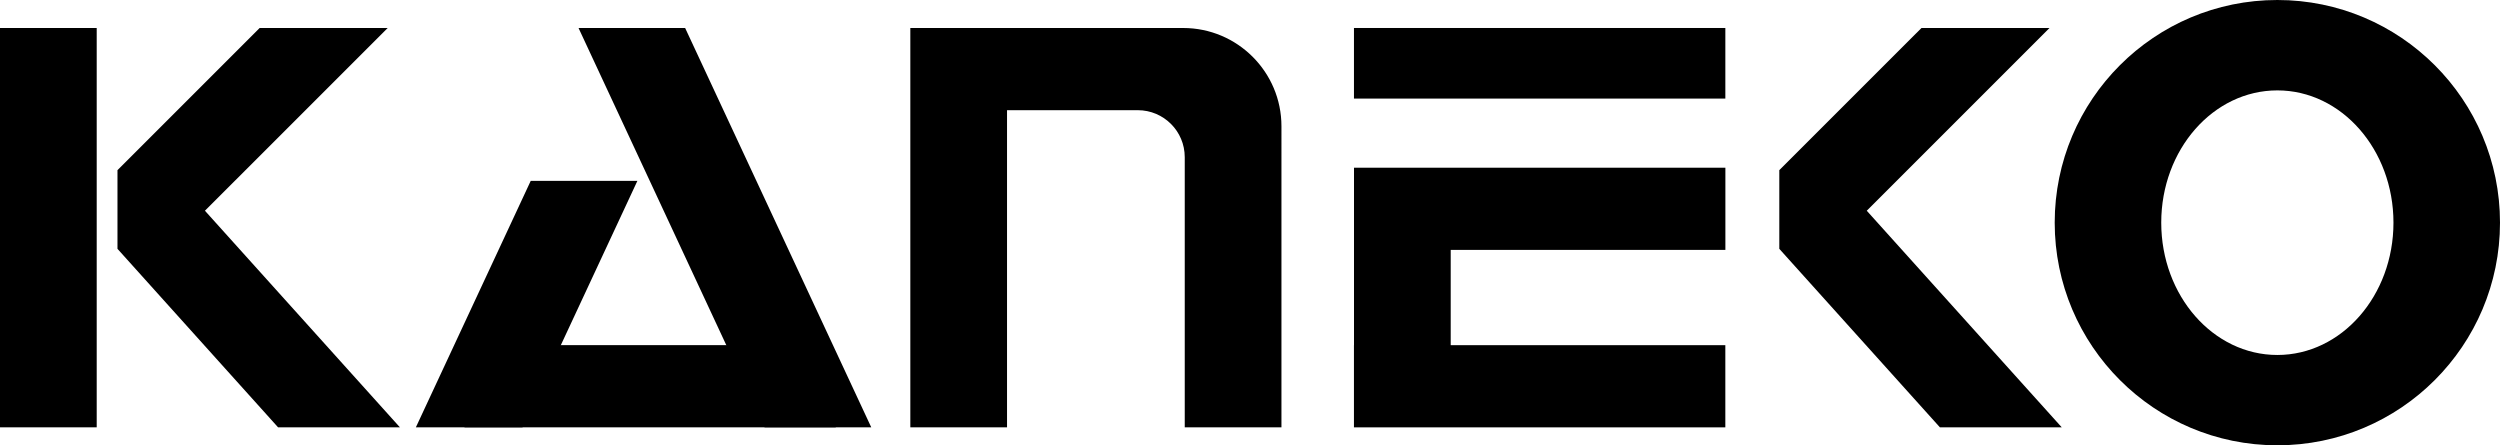 <?xml version="1.0" encoding="utf-8"?>
<!-- Generator: Adobe Illustrator 26.3.1, SVG Export Plug-In . SVG Version: 6.00 Build 0)  -->
<svg version="1.1" id="Layer_1" xmlns="http://www.w3.org/2000/svg" xmlns:xlink="http://www.w3.org/1999/xlink" x="0px" y="0px"
	 viewBox="0 0 3839 683.8" style="enable-background:new 0 0 3839 683.8;" xml:space="preserve">
<style type="text/css">
	.st0{fill:#FF0000;}
	.st1{fill:#FFFFFF;}
</style>
<g>
	<g>
		<rect x="2079.2" y="313" width="148.5" height="316.7"/>
		<path d="M1397.9,43v613.2h148.5v-487h200.8c39.8,0,72.1,32.3,72.1,72.1v414.9h148.5V193.9c0-83.3-67.6-150.9-150.9-150.9H1397.9z"
			/>
		
			<rect x="2301.3" y="35.4" transform="matrix(-1.836970e-16 1 -1 -1.836970e-16 2684.903 -2043.763)" width="126.2" height="570.3"/>
		
			<rect x="2301.3" y="308" transform="matrix(-1.836970e-16 1 -1 -1.836970e-16 2957.419 -1771.246)" width="126.2" height="570.3"/>
		<polygon points="713.3,656.2 713.3,530 1234.7,530 1283.5,656.2 		"/>
		
			<rect x="2310.1" y="-187.9" transform="matrix(-1.836970e-16 1 -1 -1.836970e-16 2461.543 -2267.123)" width="108.4" height="570.3"/>
		<rect y="43" width="148.5" height="613.2"/>
		<g>
			<polygon points="815,277.7 638.6,656.2 802.4,656.2 978.8,277.7 			"/>
		</g>
		<polygon points="1052.1,43 888.4,43 1174.1,656.2 1337.9,656.2 		"/>
		<g>
			<polygon points="314.7,323.6 595.3,43 398.7,43 180.4,261.3 180.4,382.1 427,656.2 614.1,656.2 			"/>
		</g>
		<g>
			<polygon points="2866.6,323.6 3147.2,43 2950.6,43 2732.3,261.3 2732.3,382.1 2978.9,656.2 3166,656.2 			"/>
		</g>
		<path d="M3497.1,0c-188.8,0-341.9,153.1-341.9,341.9c0,188.8,153.1,341.9,341.9,341.9c188.8,0,341.9-153.1,341.9-341.9
			C3839,153.1,3685.9,0,3497.1,0z M3497.1,545.1c-98.5,0-178.3-91-178.3-203.2c0-112.2,79.8-203.1,178.3-203.1s178.3,91,178.3,203.1
			C3675.4,454.1,3595.6,545.1,3497.1,545.1z"/>
	</g>
</g>
</svg>
